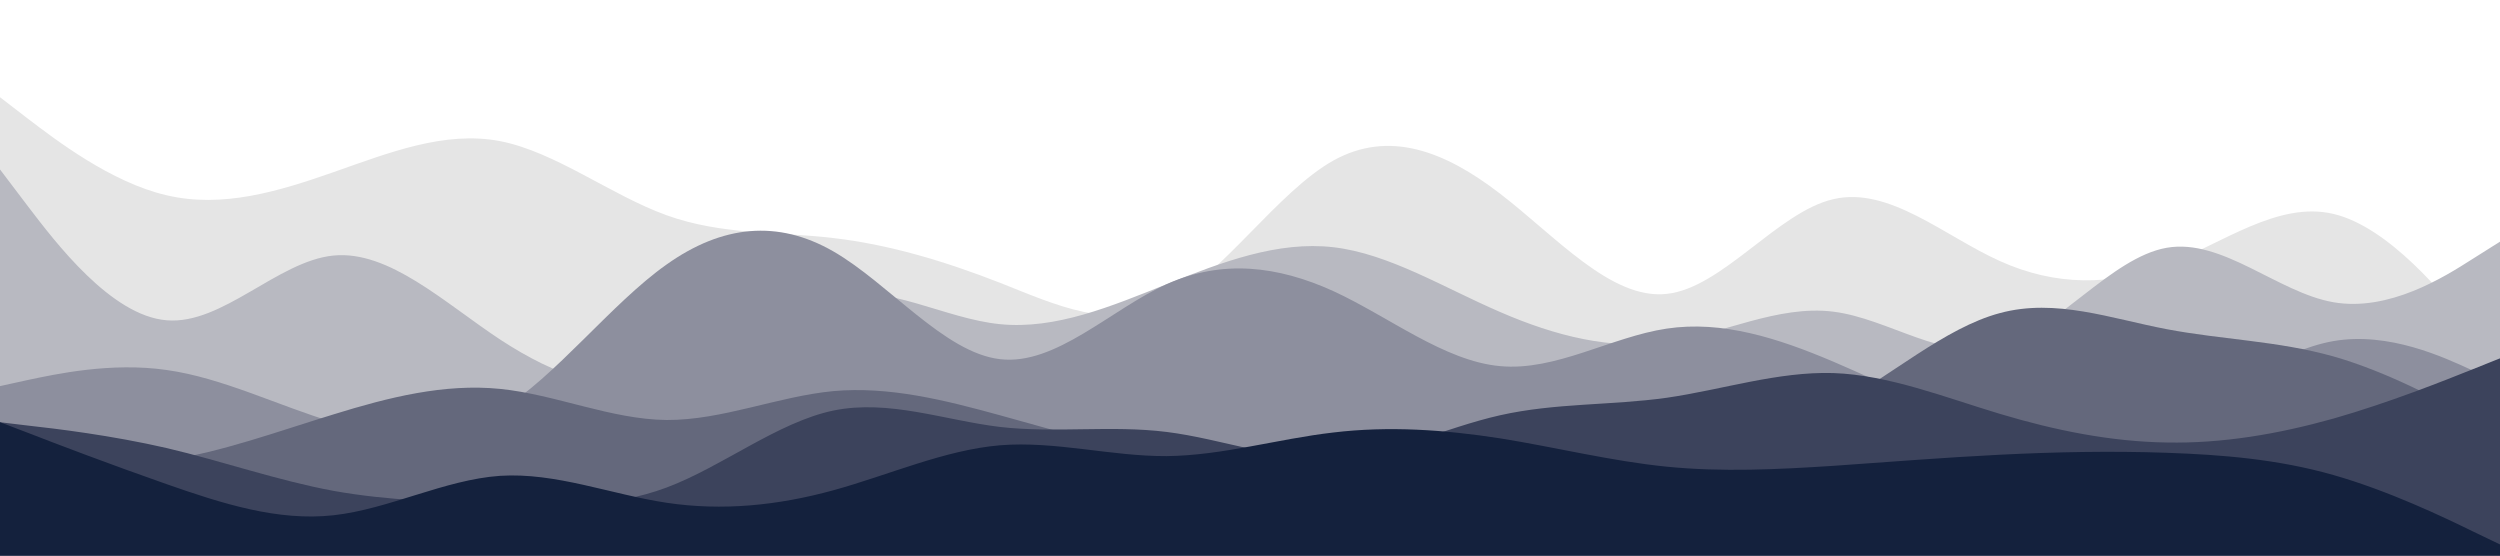 <svg id="visual" viewBox="0 0 900 200" width="900" height="200" xmlns="http://www.w3.org/2000/svg" xmlns:xlink="http://www.w3.org/1999/xlink" version="1.1"><rect x="0" y="0" width="900" height="200" fill="#fff"></rect><path d="M0 35L10 42.7C20 50.3 40 65.7 60 70.3C80 75 100 69 120 62C140 55 160 47 180 50.8C200 54.7 220 70.3 240 77.5C260 84.7 280 83.3 300 85.7C320 88 340 94 360 101.8C380 109.7 400 119.3 420 109.2C440 99 460 69 480 57.8C500 46.7 520 54.3 540 69.7C560 85 580 108 600 105.8C620 103.7 640 76.3 660 71.7C680 67 700 85 720 94C740 103 760 103 780 95.3C800 87.7 820 72.3 840 77C860 81.7 880 106.3 890 118.7L900 131L900 201L890 201C880 201 860 201 840 201C820 201 800 201 780 201C760 201 740 201 720 201C700 201 680 201 660 201C640 201 620 201 600 201C580 201 560 201 540 201C520 201 500 201 480 201C460 201 440 201 420 201C400 201 380 201 360 201C340 201 320 201 300 201C280 201 260 201 240 201C220 201 200 201 180 201C160 201 140 201 120 201C100 201 80 201 60 201C40 201 20 201 10 201L0 201Z" fill="#e5e5e5"></path><path d="M0 61L10 74.2C20 87.3 40 113.7 60 115.3C80 117 100 94 120 92C140 90 160 109 180 122.2C200 135.3 220 142.7 240 136.3C260 130 280 110 300 106.2C320 102.3 340 114.7 360 116.7C380 118.7 400 110.3 420 102.3C440 94.3 460 86.7 480 89C500 91.3 520 103.7 540 112.3C560 121 580 126 600 123.2C620 120.3 640 109.7 660 112.2C680 114.7 700 130.3 720 124.8C740 119.3 760 92.7 780 89.2C800 85.7 820 105.3 840 108.8C860 112.3 880 99.7 890 93.3L900 87L900 201L890 201C880 201 860 201 840 201C820 201 800 201 780 201C760 201 740 201 720 201C700 201 680 201 660 201C640 201 620 201 600 201C580 201 560 201 540 201C520 201 500 201 480 201C460 201 440 201 420 201C400 201 380 201 360 201C340 201 320 201 300 201C280 201 260 201 240 201C220 201 200 201 180 201C160 201 140 201 120 201C100 201 80 201 60 201C40 201 20 201 10 201L0 201Z" fill="#b8b9c1"></path><path d="M0 139L10 136.8C20 134.7 40 130.3 60 133.2C80 136 100 146 120 152C140 158 160 160 180 147.8C200 135.7 220 109.3 240 95.2C260 81 280 79 300 90.5C320 102 340 127 360 129.3C380 131.7 400 111.3 420 102.3C440 93.3 460 95.7 480 104.8C500 114 520 130 540 131.8C560 133.7 580 121.3 600 118.3C620 115.3 640 121.7 660 130.2C680 138.7 700 149.3 720 154.5C740 159.7 760 159.3 780 151C800 142.7 820 126.3 840 122.8C860 119.3 880 128.7 890 133.3L900 138L900 201L890 201C880 201 860 201 840 201C820 201 800 201 780 201C760 201 740 201 720 201C700 201 680 201 660 201C640 201 620 201 600 201C580 201 560 201 540 201C520 201 500 201 480 201C460 201 440 201 420 201C400 201 380 201 360 201C340 201 320 201 300 201C280 201 260 201 240 201C220 201 200 201 180 201C160 201 140 201 120 201C100 201 80 201 60 201C40 201 20 201 10 201L0 201Z" fill="#8d8f9e"></path><path d="M0 166L10 166.7C20 167.3 40 168.7 60 165.7C80 162.7 100 155.3 120 149.2C140 143 160 138 180 140C200 142 220 151 240 151.2C260 151.3 280 142.7 300 140.8C320 139 340 144 360 149.5C380 155 400 161 420 164.8C440 168.7 460 170.3 480 167C500 163.7 520 155.3 540 153.8C560 152.3 580 157.7 600 158.8C620 160 640 157 660 146.5C680 136 700 118 720 112.7C740 107.3 760 114.7 780 118.5C800 122.3 820 122.7 840 128.3C860 134 880 145 890 150.5L900 156L900 201L890 201C880 201 860 201 840 201C820 201 800 201 780 201C760 201 740 201 720 201C700 201 680 201 660 201C640 201 620 201 600 201C580 201 560 201 540 201C520 201 500 201 480 201C460 201 440 201 420 201C400 201 380 201 360 201C340 201 320 201 300 201C280 201 260 201 240 201C220 201 200 201 180 201C160 201 140 201 120 201C100 201 80 201 60 201C40 201 20 201 10 201L0 201Z" fill="#64687c"></path><path d="M0 152L10 153.2C20 154.3 40 156.7 60 161.3C80 166 100 173 120 176.7C140 180.3 160 180.7 180 181.3C200 182 220 183 240 175.5C260 168 280 152 300 147.8C320 143.7 340 151.3 360 153.7C380 156 400 153 420 155.5C440 158 460 166 480 165C500 164 520 154 540 149.5C560 145 580 146 600 143.2C620 140.3 640 133.7 660 134.3C680 135 700 143 720 149C740 155 760 159 780 159.3C800 159.7 820 156.3 840 150.7C860 145 880 137 890 133L900 129L900 201L890 201C880 201 860 201 840 201C820 201 800 201 780 201C760 201 740 201 720 201C700 201 680 201 660 201C640 201 620 201 600 201C580 201 560 201 540 201C520 201 500 201 480 201C460 201 440 201 420 201C400 201 380 201 360 201C340 201 320 201 300 201C280 201 260 201 240 201C220 201 200 201 180 201C160 201 140 201 120 201C100 201 80 201 60 201C40 201 20 201 10 201L0 201Z" fill="#3c435c"></path><path d="M0 152L10 155.8C20 159.7 40 167.3 60 174.3C80 181.3 100 187.7 120 185.5C140 183.3 160 172.7 180 171.3C200 170 220 178 240 181C260 184 280 182 300 176.5C320 171 340 162 360 160.3C380 158.7 400 164.3 420 164.2C440 164 460 158 480 155.7C500 153.3 520 154.7 540 157.8C560 161 580 166 600 168C620 170 640 169 660 167.7C680 166.3 700 164.7 720 163.7C740 162.7 760 162.3 780 163C800 163.7 820 165.3 840 171C860 176.7 880 186.3 890 191.2L900 196L900 201L890 201C880 201 860 201 840 201C820 201 800 201 780 201C760 201 740 201 720 201C700 201 680 201 660 201C640 201 620 201 600 201C580 201 560 201 540 201C520 201 500 201 480 201C460 201 440 201 420 201C400 201 380 201 360 201C340 201 320 201 300 201C280 201 260 201 240 201C220 201 200 201 180 201C160 201 140 201 120 201C100 201 80 201 60 201C40 201 20 201 10 201L0 201Z" fill="#14213d"></path></svg>